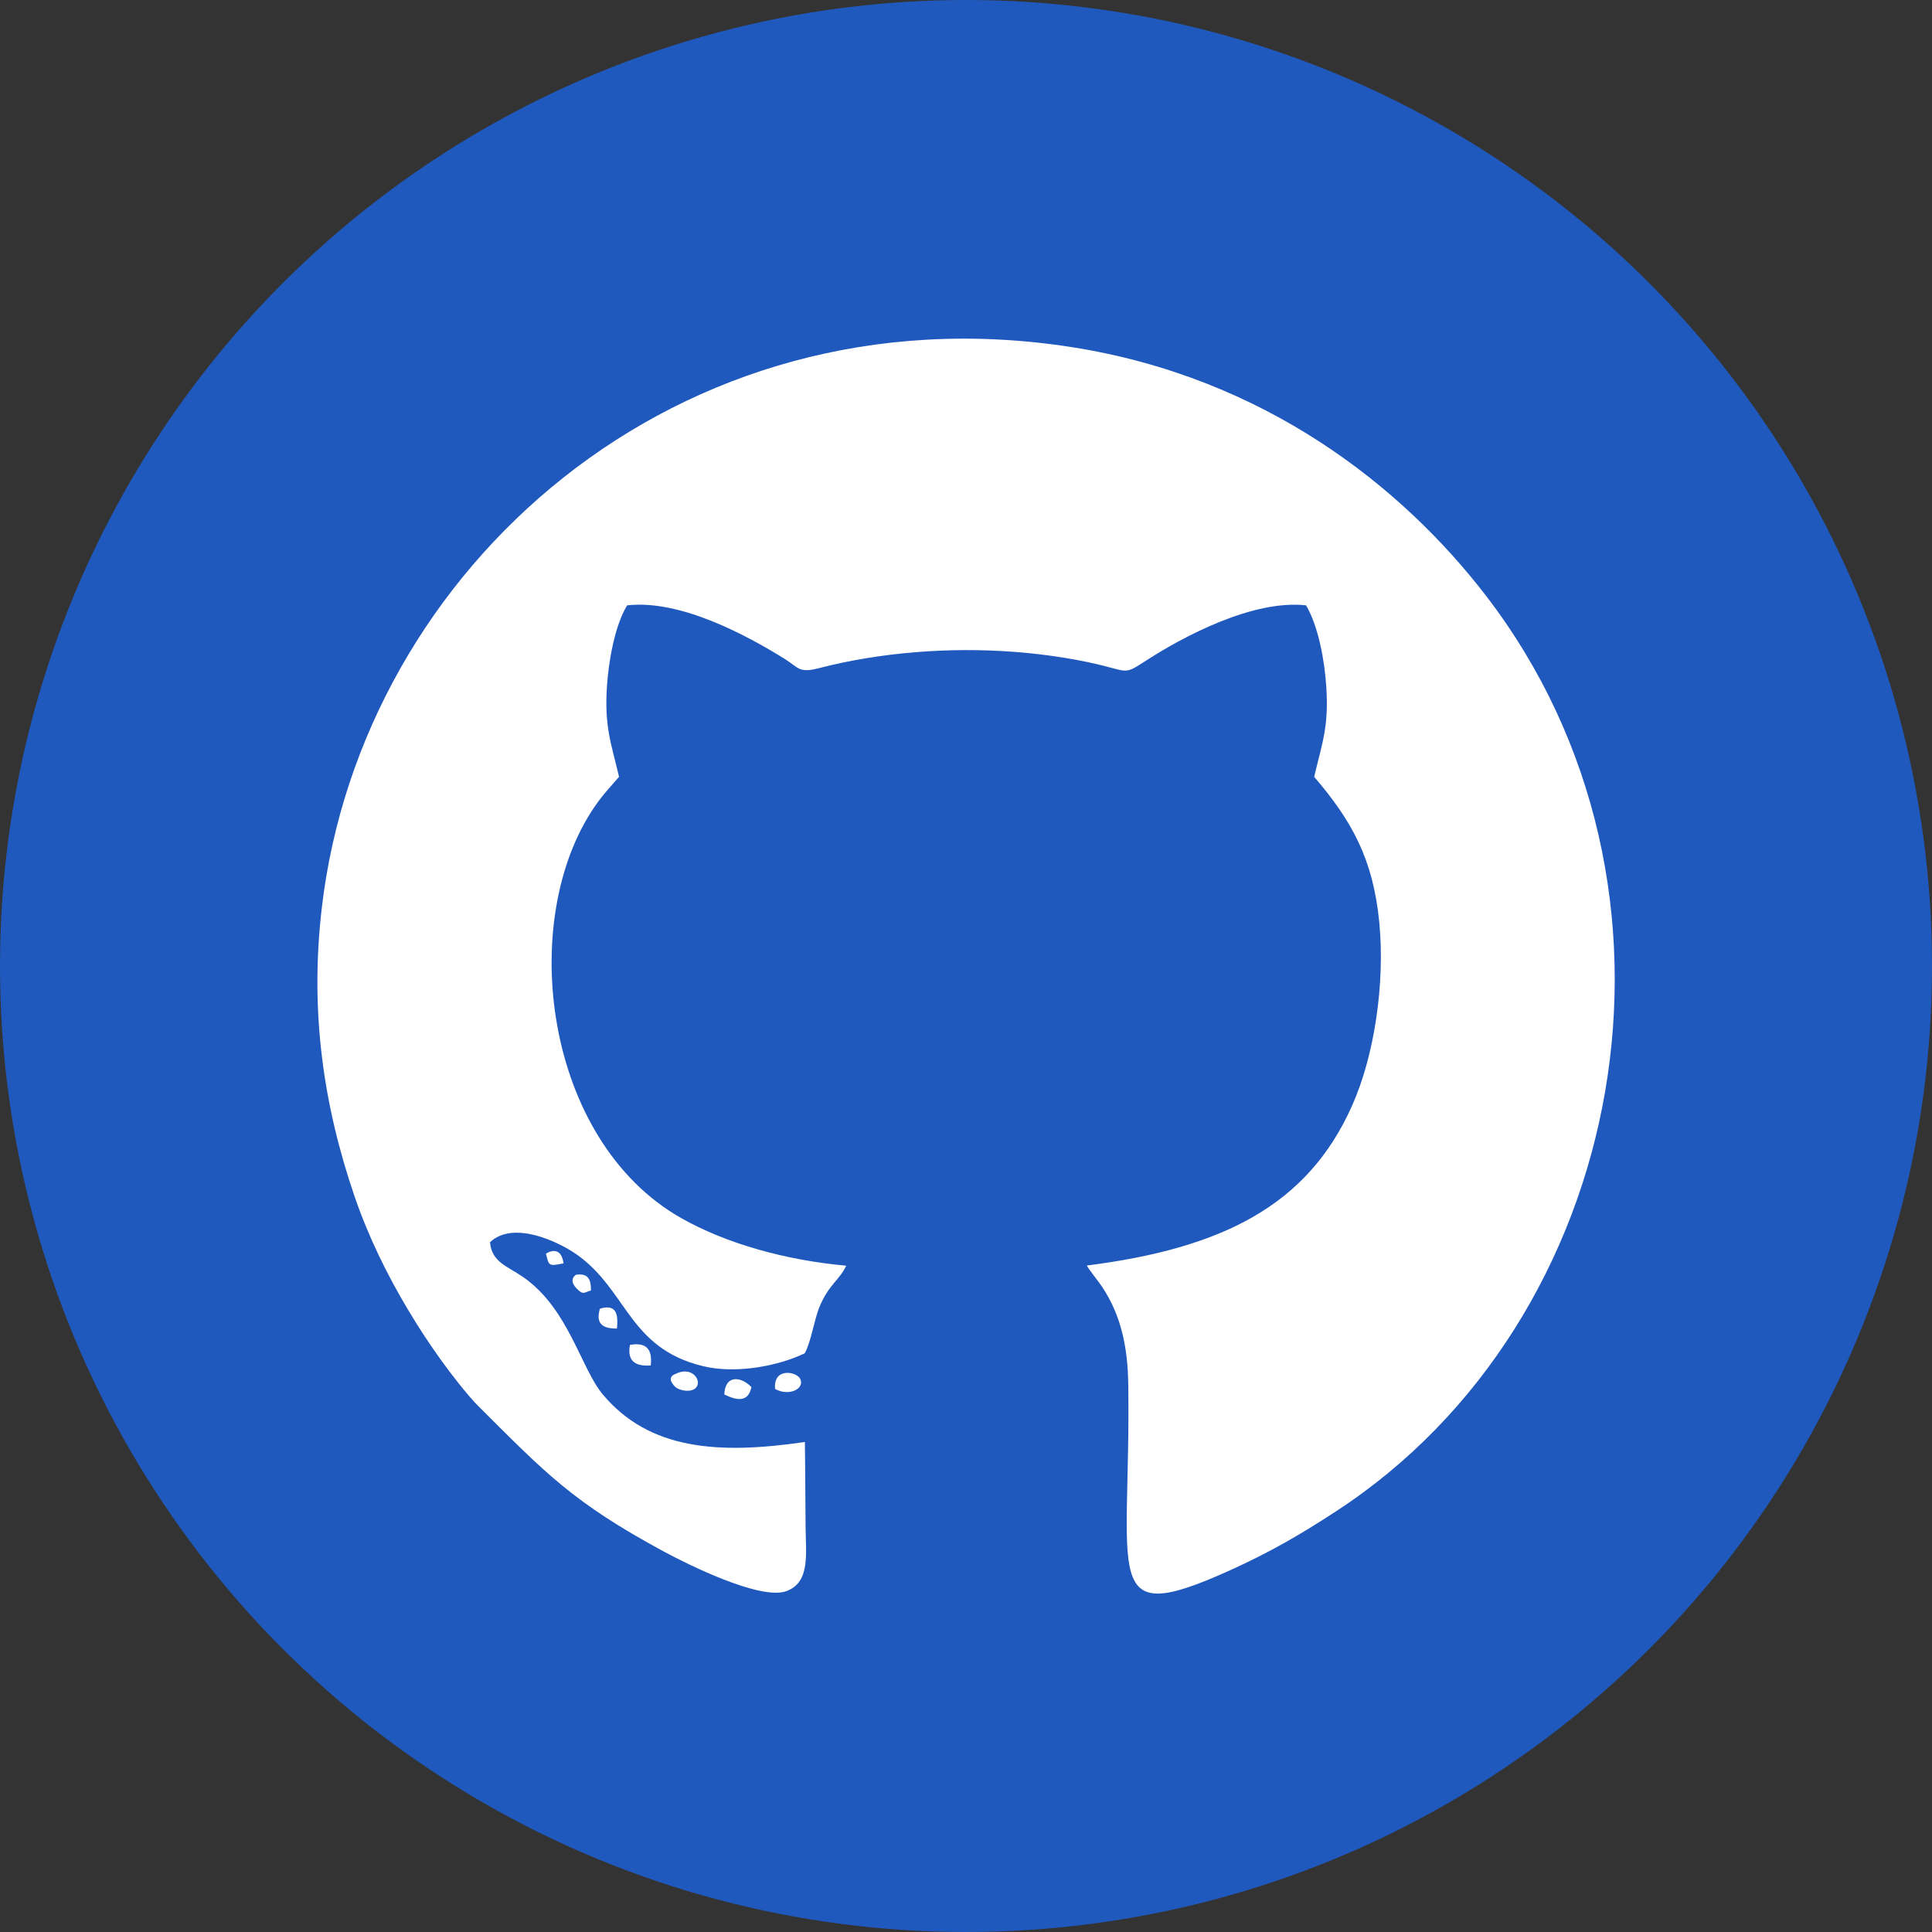 <?xml version="1.0" encoding="UTF-8"?>
<!DOCTYPE svg PUBLIC "-//W3C//DTD SVG 1.1//EN" "http://www.w3.org/Graphics/SVG/1.1/DTD/svg11.dtd">
<!-- Creator: CorelDRAW 2020 (64-Bit) -->
<svg xmlns="http://www.w3.org/2000/svg" xml:space="preserve" width="29.785mm" height="29.785mm" version="1.1" style="shape-rendering:geometricPrecision; text-rendering:geometricPrecision; image-rendering:optimizeQuality; fill-rule:evenodd; clip-rule:evenodd"
viewBox="0 0 224.46 224.46"
 xmlns:xlink="http://www.w3.org/1999/xlink"
 xmlns:xodm="http://www.corel.com/coreldraw/odm/2003">
 <rect x="0" y="0" width="224.46" height="224.46" fill="#333333" stroke="none"/>
 <defs>
  <style type="text/css">
   <![CDATA[
    .fil0 {fill:#2059BD}
    .fil1 {fill:white}
   ]]>
  </style>
 </defs>
 <g id="Capa_x0020_1">
  <g id="_2479549667072">
   <circle class="fil0" cx="112.23" cy="112.23" r="112.23"/>
   <g>
    <path class="fil1" d="M93.51 167.53c-10.15,1.49 -18.08,0.88 -23.46,-5.5 -2.57,-3.05 -3.98,-9.99 -9.27,-13.66 -1.86,-1.29 -3.65,-1.72 -3.85,-4.05 2.69,-2.54 7.88,-0.11 10.06,1.42 5.89,4.14 6.03,10.87 14.64,12.97 3.84,0.94 8.71,0.02 11.86,-1.48 0.71,-1.21 1.12,-3.99 1.74,-5.45 1.08,-2.58 2.32,-3.07 3.08,-4.73 -7.05,-0.64 -13.96,-2.57 -19.2,-5.55 -15.89,-9.03 -19.07,-34.55 -10.04,-47.76 1,-1.46 1.79,-2.26 2.85,-3.49 -0.92,-3.93 -1.7,-5.75 -1.41,-10.43 0.19,-3.03 0.92,-7.14 2.35,-9.49 6.26,-0.71 14.06,3.59 18.24,6.18 1.73,1.07 1.68,1.73 4.07,1.11 1.91,-0.49 3.5,-0.82 5.42,-1.14 7.52,-1.24 15.58,-1.28 23.11,-0.05 8.1,1.32 6.18,2.43 9.59,0.23 4.02,-2.59 12.2,-7.03 18.45,-6.33 1.42,2.41 2.16,6.42 2.35,9.49 0.3,4.68 -0.49,6.5 -1.41,10.43 4.38,5.12 6.86,9.56 7.57,16.96 0.67,7.05 -0.56,15.37 -3.14,21.19 -5.19,11.73 -15.22,16.64 -30.84,18.63 0.23,0.47 1.34,1.81 1.79,2.5 2.21,3.33 2.96,7.05 3.02,11.26 0.33,22.53 -3.38,28.5 11.69,21.71 4.87,-2.2 8.35,-4.24 12.44,-6.91 34.02,-22.16 43.58,-72.43 17.39,-106.43 -9.65,-12.53 -25.58,-25.32 -48.15,-28.84 -45.77,-7.12 -82.46,25.81 -87.06,65.12 -1.42,12.1 0.19,22.98 3.79,33.52 1.65,4.82 3.81,9.15 6.19,13.15 1.31,2.2 2.54,4.05 3.83,5.85 1.12,1.57 3.11,4.14 4.32,5.35 7.82,7.8 11.03,11.25 21.68,16.99 2.44,1.32 11.17,5.71 14.19,4.55 2.78,-1.06 2.22,-4.32 2.2,-7.58 -0.03,-3.24 -0.03,-6.49 -0.08,-9.74z"/>
    <path class="fil1" d="M78.41 159.65c-0.01,0.02 -1.09,0.34 0.03,1.47 0.31,0.31 1.18,0.55 1.78,0.43 1.82,-0.37 0.54,-3.13 -1.81,-1.89z"/>
    <path class="fil1" d="M84.15 162.01c1.29,0.62 2.76,1.06 3.15,-0.86 -1.21,-1.24 -3.05,-1.47 -3.15,0.86z"/>
    <path class="fil1" d="M90.05 161.37c1.62,0.89 3.45,-0.01 2.93,-1.15 -0.4,-0.89 -3.17,-1.39 -2.93,1.15z"/>
    <path class="fil1" d="M75.6 158.64c0.23,-1.89 -0.53,-2.73 -2.41,-2.39 -0.35,1.85 0.59,2.52 2.41,2.39z"/>
    <path class="fil1" d="M69.7 152.04c-0.48,1.61 0.15,2.33 1.97,2.31 0.22,-1.97 -0.26,-2.81 -1.97,-2.31z"/>
    <path class="fil1" d="M66.91 148.1c-0.03,0.06 -0.92,0.54 0.07,1.58 0.82,0.87 0.92,0.43 1.68,0.25 0.01,-1.43 -0.43,-2.01 -1.74,-1.83z"/>
    <path class="fil1" d="M63.43 145.65c0.36,1.42 0.28,1.48 2.04,1.13 -0.15,-1.24 -0.85,-1.85 -2.04,-1.13z"/>
   </g>
  </g>
 </g>
</svg>
